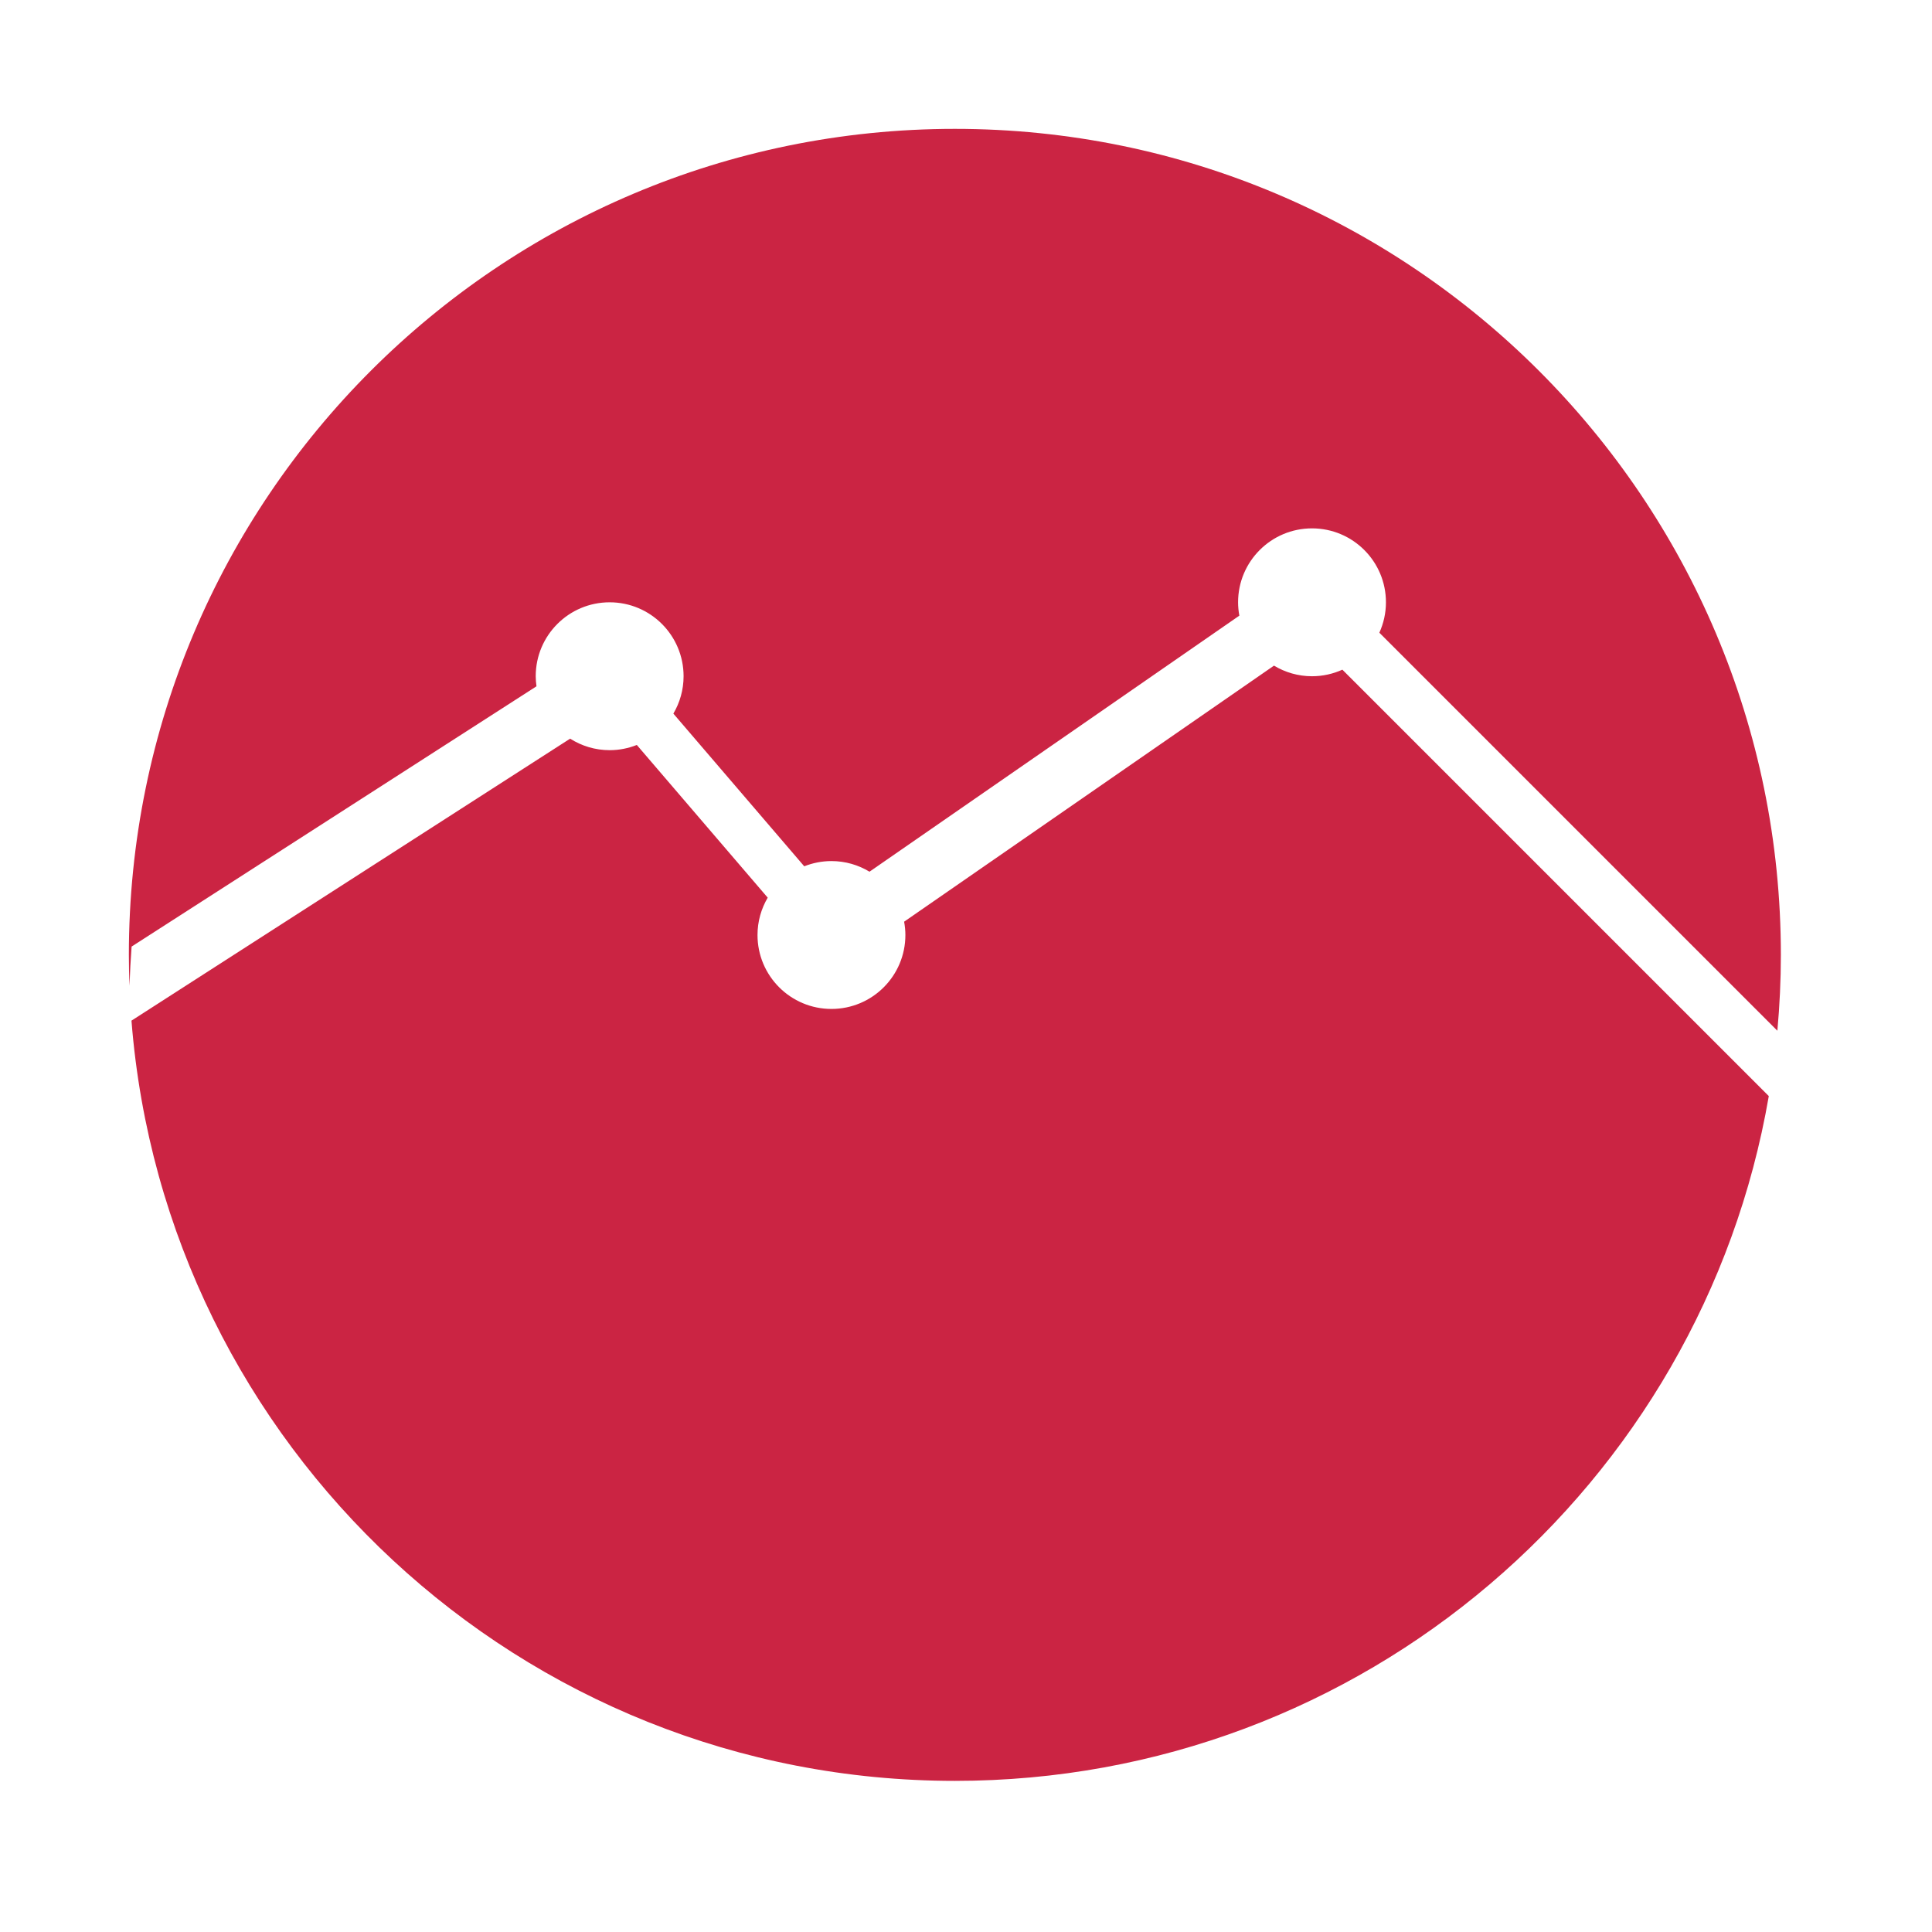 <?xml version="1.0" encoding="UTF-8" standalone="no"?>
<svg xmlns="http://www.w3.org/2000/svg" height="512" viewBox="0 0 512 512" width="512" version="1.1">
 id=&quot;defs835&quot; /&gt;
 <path style="fill:#CB2443;fill-opacity:1" d="M 253.051 34.15 C 132.161 34.15 34.15 132.151 34.15 253.051 C 34.15 255.801 34.22 258.534 34.32 261.26 C 34.432 257.772 34.621 254.304 34.875 250.852 L 142.174 181.877 C 142.055 181.003 141.971 180.118 141.971 179.211 C 141.971 168.386 150.737 159.617 161.562 159.617 C 172.388 159.617 181.156 168.386 181.156 179.211 C 181.156 182.83 180.159 186.207 178.449 189.115 L 213.133 229.58 C 215.366 228.696 217.793 228.193 220.342 228.193 C 224.036 228.193 227.479 229.232 230.428 231.008 L 328.439 163.152 C 328.23 162.004 328.104 160.826 328.104 159.617 C 328.104 148.792 336.872 140.023 347.697 140.023 C 358.522 140.023 367.289 148.792 367.289 159.617 C 367.289 162.493 366.655 165.216 365.543 167.676 L 471.021 273.154 C 471.624 266.533 471.949 259.83 471.949 253.051 C 471.949 132.161 373.951 34.15 253.051 34.15 z M 337.619 176.4 L 239.602 244.258 C 239.81 245.404 239.936 246.579 239.936 247.785 C 239.936 258.61 231.167 267.379 220.342 267.379 C 209.517 267.379 200.748 258.61 200.748 247.785 C 200.748 244.169 201.744 240.794 203.451 237.887 L 168.764 197.42 C 166.533 198.302 164.108 198.803 161.562 198.803 C 157.705 198.803 154.119 197.675 151.088 195.752 L 34.842 270.482 C 43.725 383.223 138.019 471.949 253.051 471.949 C 361.181 471.949 450.991 393.543 468.748 290.477 L 355.744 177.471 C 353.288 178.579 350.569 179.211 347.697 179.211 C 344.006 179.211 340.566 178.173 337.619 176.4 z"/>
</svg>
